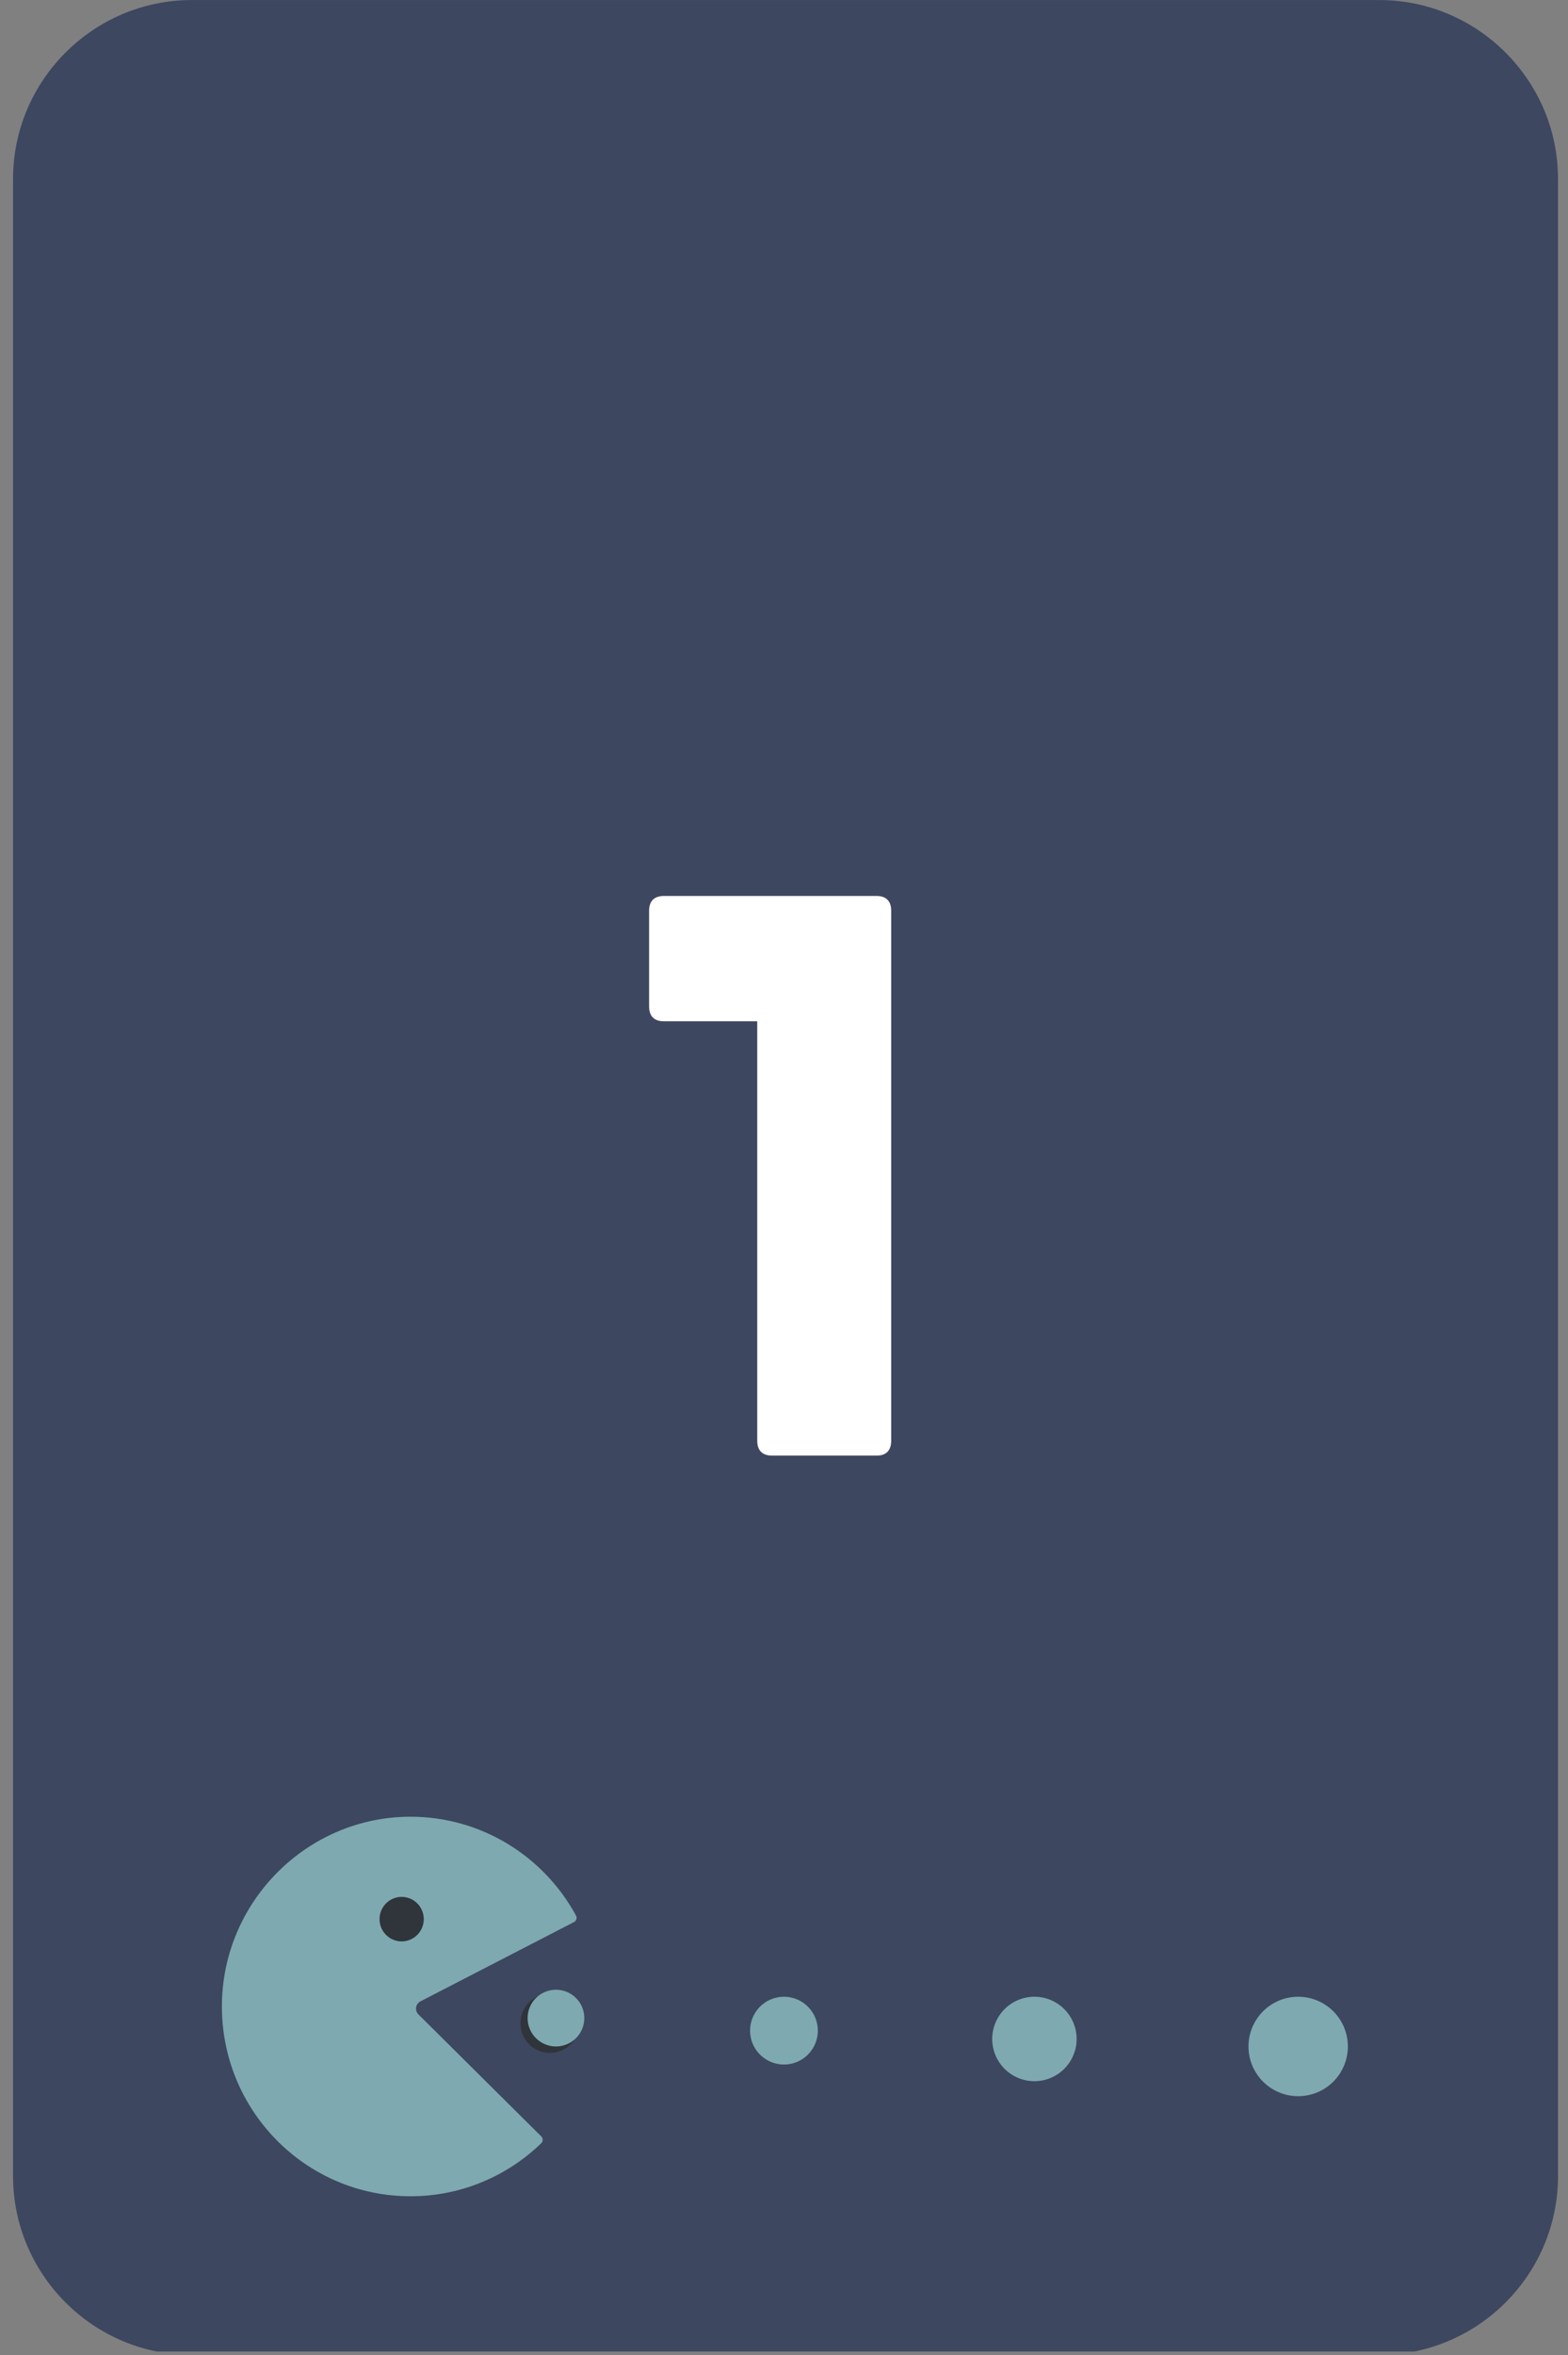 <?xml version="1.0" encoding="UTF-8"?>
<svg xmlns="http://www.w3.org/2000/svg" xmlns:xlink="http://www.w3.org/1999/xlink" width="224.88pt" height="337.5pt" viewBox="0 0 224.88 337.5" version="1.2">
<rect x="0" y="0" width="224.88" height="337.5" fill="#808080" stroke="none"/>
<defs>
<g>
<symbol overflow="visible" id="glyph0-0">
<path style="stroke:none;" d="M 36.812 0 C 38.172 0 38.902 -0.73 38.902 -2.141 L 38.902 -78.062 C 38.902 -79.473 38.172 -80.203 36.812 -80.203 L 6.316 -80.203 C 4.91 -80.203 4.176 -79.473 4.176 -78.062 L 4.176 -64.383 C 4.176 -62.973 4.91 -62.242 6.316 -62.242 L 19.688 -62.242 L 19.688 -2.141 C 19.688 -0.73 20.418 0 21.828 0 Z M 36.812 0 "/>
</symbol>
</g>
<clipPath id="clip1">
  <path d="M 1 0 L 224 0 L 224 337 L 1 337 Z M 1 0 "/>
</clipPath>
<clipPath id="clip2">
  <path d="M 31.57 260.332 L 83 260.332 L 83 314.762 L 31.57 314.762 Z M 31.57 260.332 "/>
</clipPath>
<clipPath id="clip3">
  <path d="M 74 285 L 83.137 285 L 83.137 295 L 74 295 Z M 74 285 "/>
</clipPath>
</defs>
<g id="surface1">
<path style=" stroke:none;fill-rule:nonzero;fill:rgb(23.92%,27.84%,37.65%);fill-opacity:1;" d="M 192.031 331.344 L 33.266 331.344 C 19.125 331.344 7.602 319.84 7.602 305.719 L 7.602 31.402 C 7.602 17.281 19.125 5.777 33.266 5.777 L 192.031 5.777 C 206.176 5.777 217.699 17.281 217.699 31.402 L 217.699 305.719 C 217.699 319.84 206.176 331.344 192.031 331.344 Z M 192.031 331.344 "/>
<g clip-path="url(#clip1)" clip-rule="nonzero">
<path style=" stroke:none;fill-rule:nonzero;fill:rgb(23.92%,27.84%,37.65%);fill-opacity:1;" d="M 197.785 337.504 L 27.535 337.504 C 13.395 337.504 1.871 325.984 1.871 311.852 L 1.871 25.656 C 1.871 11.52 13.395 0.004 27.535 0.004 L 197.785 0.004 C 211.926 0.004 223.449 11.52 223.449 25.656 L 223.449 311.852 C 223.449 325.984 211.926 337.504 197.785 337.504 Z M 197.785 337.504 "/>
</g>
<g clip-path="url(#clip2)" clip-rule="nonzero">
<path style=" stroke:none;fill-rule:nonzero;fill:rgb(49.409%,66.269%,69.409%);fill-opacity:1;" d="M 60.297 286.82 L 82.328 275.453 C 82.668 275.277 82.793 274.855 82.609 274.52 C 78.004 266.059 69.051 260.324 58.773 260.359 C 44.094 260.41 32.031 272.41 31.828 287.168 C 31.617 302.363 43.805 314.75 58.871 314.75 C 66.148 314.75 72.758 311.859 77.621 307.152 C 77.895 306.891 77.902 306.449 77.633 306.18 L 60.012 288.691 C 59.449 288.133 59.594 287.184 60.297 286.82 Z M 60.297 286.82 "/>
</g>
<path style=" stroke:none;fill-rule:nonzero;fill:rgb(18.819%,20.389%,23.14%);fill-opacity:1;" d="M 60.777 275.035 C 60.777 275.457 60.695 275.863 60.535 276.254 C 60.375 276.648 60.145 276.992 59.848 277.289 C 59.551 277.59 59.207 277.82 58.816 277.98 C 58.43 278.145 58.023 278.227 57.605 278.227 C 57.184 278.227 56.777 278.145 56.391 277.98 C 56 277.82 55.66 277.59 55.359 277.289 C 55.062 276.992 54.836 276.648 54.672 276.254 C 54.512 275.863 54.434 275.457 54.434 275.035 C 54.434 274.613 54.512 274.207 54.672 273.816 C 54.836 273.426 55.062 273.078 55.359 272.781 C 55.66 272.48 56 272.25 56.391 272.09 C 56.777 271.926 57.184 271.848 57.605 271.848 C 58.023 271.848 58.43 271.926 58.816 272.09 C 59.207 272.25 59.551 272.48 59.848 272.781 C 60.145 273.078 60.375 273.426 60.535 273.816 C 60.695 274.207 60.777 274.613 60.777 275.035 Z M 60.777 275.035 "/>
<g clip-path="url(#clip3)" clip-rule="nonzero">
<path style=" stroke:none;fill-rule:nonzero;fill:rgb(18.819%,20.389%,23.14%);fill-opacity:1;" d="M 83.094 289.961 C 83.094 290.238 83.066 290.516 83.016 290.789 C 82.961 291.062 82.879 291.328 82.773 291.586 C 82.668 291.844 82.535 292.086 82.383 292.32 C 82.23 292.551 82.055 292.766 81.855 292.965 C 81.66 293.16 81.449 293.336 81.219 293.492 C 80.984 293.648 80.742 293.777 80.488 293.883 C 80.23 293.992 79.965 294.07 79.695 294.125 C 79.422 294.18 79.148 294.207 78.871 294.207 C 78.594 294.207 78.316 294.18 78.047 294.125 C 77.773 294.07 77.508 293.992 77.254 293.883 C 76.996 293.777 76.754 293.648 76.523 293.492 C 76.293 293.336 76.078 293.16 75.883 292.965 C 75.684 292.766 75.512 292.551 75.355 292.32 C 75.203 292.086 75.07 291.844 74.965 291.586 C 74.859 291.328 74.777 291.062 74.727 290.789 C 74.672 290.516 74.645 290.238 74.645 289.961 C 74.645 289.68 74.672 289.402 74.727 289.129 C 74.777 288.855 74.859 288.59 74.965 288.332 C 75.07 288.074 75.203 287.832 75.355 287.598 C 75.512 287.367 75.684 287.152 75.883 286.953 C 76.078 286.758 76.293 286.582 76.523 286.426 C 76.754 286.27 76.996 286.141 77.254 286.035 C 77.508 285.926 77.773 285.848 78.047 285.793 C 78.316 285.738 78.594 285.711 78.871 285.711 C 79.148 285.711 79.422 285.738 79.695 285.793 C 79.965 285.848 80.23 285.926 80.488 286.035 C 80.742 286.141 80.984 286.27 81.219 286.426 C 81.449 286.582 81.66 286.758 81.855 286.953 C 82.055 287.152 82.23 287.367 82.383 287.598 C 82.535 287.832 82.668 288.074 82.773 288.332 C 82.879 288.59 82.961 288.855 83.016 289.129 C 83.066 289.402 83.094 289.68 83.094 289.961 Z M 83.094 289.961 "/>
</g>
<path style=" stroke:none;fill-rule:nonzero;fill:rgb(49.409%,66.269%,69.409%);fill-opacity:1;" d="M 112.434 286.156 C 112.113 286.156 111.797 286.188 111.484 286.25 C 111.172 286.312 110.867 286.402 110.574 286.527 C 110.277 286.648 109.996 286.797 109.734 286.977 C 109.469 287.152 109.223 287.355 108.996 287.578 C 108.77 287.805 108.57 288.051 108.391 288.316 C 108.215 288.582 108.066 288.859 107.941 289.156 C 107.82 289.449 107.73 289.754 107.668 290.066 C 107.605 290.379 107.574 290.695 107.574 291.016 C 107.574 291.336 107.605 291.652 107.668 291.965 C 107.73 292.277 107.82 292.582 107.941 292.875 C 108.066 293.168 108.215 293.449 108.391 293.715 C 108.57 293.98 108.77 294.227 108.996 294.453 C 109.223 294.676 109.469 294.879 109.734 295.055 C 109.996 295.234 110.277 295.383 110.574 295.504 C 110.867 295.625 111.172 295.719 111.484 295.781 C 111.797 295.844 112.113 295.875 112.434 295.875 C 112.75 295.875 113.066 295.844 113.379 295.781 C 113.691 295.719 113.996 295.625 114.293 295.504 C 114.586 295.383 114.867 295.234 115.133 295.055 C 115.398 294.879 115.641 294.676 115.867 294.453 C 116.094 294.227 116.297 293.98 116.473 293.715 C 116.648 293.449 116.801 293.168 116.922 292.875 C 117.043 292.582 117.137 292.277 117.199 291.965 C 117.262 291.652 117.293 291.336 117.293 291.016 C 117.293 290.695 117.262 290.379 117.199 290.066 C 117.137 289.754 117.043 289.449 116.922 289.156 C 116.801 288.859 116.648 288.582 116.473 288.316 C 116.297 288.051 116.094 287.805 115.867 287.578 C 115.641 287.355 115.398 287.152 115.133 286.977 C 114.867 286.797 114.586 286.648 114.293 286.527 C 113.996 286.402 113.691 286.312 113.379 286.25 C 113.066 286.188 112.75 286.156 112.434 286.156 Z M 112.434 286.156 "/>
<path style=" stroke:none;fill-rule:nonzero;fill:rgb(49.409%,66.269%,69.409%);fill-opacity:1;" d="M 148.355 286.156 C 147.957 286.156 147.562 286.195 147.176 286.273 C 146.785 286.352 146.406 286.465 146.039 286.617 C 145.672 286.77 145.324 286.957 144.992 287.176 C 144.66 287.398 144.355 287.648 144.074 287.93 C 143.793 288.211 143.543 288.516 143.324 288.848 C 143.102 289.176 142.914 289.527 142.762 289.895 C 142.609 290.262 142.496 290.637 142.418 291.027 C 142.34 291.418 142.301 291.812 142.301 292.211 C 142.301 292.605 142.34 293 142.418 293.391 C 142.496 293.781 142.609 294.156 142.762 294.523 C 142.914 294.891 143.102 295.242 143.324 295.57 C 143.543 295.902 143.793 296.207 144.074 296.488 C 144.355 296.77 144.66 297.02 144.992 297.242 C 145.324 297.461 145.672 297.648 146.039 297.801 C 146.406 297.953 146.785 298.066 147.176 298.145 C 147.562 298.223 147.957 298.262 148.355 298.262 C 148.754 298.262 149.145 298.223 149.535 298.145 C 149.926 298.066 150.305 297.953 150.672 297.801 C 151.039 297.648 151.387 297.461 151.719 297.242 C 152.047 297.02 152.355 296.77 152.633 296.488 C 152.914 296.207 153.168 295.902 153.387 295.57 C 153.609 295.242 153.793 294.891 153.945 294.523 C 154.098 294.156 154.215 293.781 154.293 293.391 C 154.367 293 154.406 292.605 154.406 292.211 C 154.406 291.812 154.367 291.418 154.293 291.027 C 154.215 290.637 154.098 290.262 153.945 289.895 C 153.793 289.527 153.609 289.176 153.387 288.848 C 153.168 288.516 152.914 288.211 152.633 287.93 C 152.355 287.648 152.047 287.398 151.719 287.176 C 151.387 286.957 151.039 286.77 150.672 286.617 C 150.305 286.465 149.926 286.352 149.535 286.273 C 149.145 286.195 148.754 286.156 148.355 286.156 Z M 148.355 286.156 "/>
<path style=" stroke:none;fill-rule:nonzero;fill:rgb(49.409%,66.269%,69.409%);fill-opacity:1;" d="M 186.184 286.156 C 185.715 286.156 185.25 286.203 184.793 286.293 C 184.332 286.383 183.887 286.52 183.453 286.699 C 183.023 286.879 182.613 287.098 182.223 287.359 C 181.832 287.617 181.473 287.914 181.141 288.242 C 180.812 288.574 180.516 288.934 180.258 289.324 C 179.996 289.715 179.777 290.125 179.598 290.555 C 179.418 290.988 179.285 291.434 179.191 291.895 C 179.102 292.352 179.055 292.816 179.055 293.285 C 179.055 293.75 179.102 294.215 179.191 294.672 C 179.285 295.133 179.418 295.578 179.598 296.012 C 179.777 296.441 179.996 296.855 180.258 297.242 C 180.516 297.633 180.812 297.992 181.141 298.324 C 181.473 298.652 181.832 298.949 182.223 299.211 C 182.613 299.469 183.023 299.688 183.453 299.867 C 183.887 300.047 184.332 300.184 184.793 300.273 C 185.25 300.363 185.715 300.41 186.184 300.41 C 186.648 300.41 187.113 300.363 187.57 300.273 C 188.031 300.184 188.477 300.047 188.91 299.867 C 189.34 299.688 189.754 299.469 190.141 299.211 C 190.531 298.949 190.891 298.652 191.223 298.324 C 191.551 297.992 191.848 297.633 192.109 297.242 C 192.367 296.855 192.586 296.441 192.766 296.012 C 192.945 295.578 193.082 295.133 193.172 294.672 C 193.262 294.215 193.309 293.75 193.309 293.285 C 193.309 292.816 193.262 292.352 193.172 291.895 C 193.082 291.434 192.945 290.988 192.766 290.555 C 192.586 290.125 192.367 289.715 192.109 289.324 C 191.848 288.934 191.551 288.574 191.223 288.242 C 190.891 287.914 190.531 287.617 190.141 287.359 C 189.754 287.098 189.34 286.879 188.91 286.699 C 188.477 286.52 188.031 286.383 187.57 286.293 C 187.113 286.203 186.648 286.156 186.184 286.156 Z M 186.184 286.156 "/>
<path style=" stroke:none;fill-rule:nonzero;fill:rgb(49.409%,66.269%,69.409%);fill-opacity:1;" d="M 79.734 285.152 C 79.469 285.152 79.203 285.176 78.941 285.23 C 78.68 285.281 78.426 285.359 78.18 285.461 C 77.93 285.562 77.695 285.688 77.477 285.836 C 77.254 285.984 77.047 286.152 76.859 286.34 C 76.672 286.531 76.5 286.734 76.352 286.957 C 76.203 287.18 76.078 287.414 75.977 287.66 C 75.875 287.906 75.797 288.16 75.746 288.422 C 75.695 288.684 75.668 288.949 75.668 289.219 C 75.668 289.484 75.695 289.75 75.746 290.012 C 75.797 290.273 75.875 290.527 75.977 290.773 C 76.078 291.02 76.203 291.254 76.352 291.477 C 76.5 291.699 76.672 291.902 76.859 292.094 C 77.047 292.281 77.254 292.449 77.477 292.598 C 77.695 292.746 77.93 292.871 78.18 292.973 C 78.426 293.074 78.68 293.152 78.941 293.207 C 79.203 293.258 79.469 293.285 79.734 293.285 C 80 293.285 80.266 293.258 80.527 293.207 C 80.789 293.152 81.043 293.074 81.289 292.973 C 81.539 292.871 81.773 292.746 81.992 292.598 C 82.215 292.449 82.422 292.281 82.609 292.094 C 82.797 291.902 82.969 291.699 83.117 291.477 C 83.266 291.254 83.391 291.02 83.492 290.773 C 83.594 290.527 83.672 290.273 83.723 290.012 C 83.773 289.75 83.801 289.484 83.801 289.219 C 83.801 288.949 83.773 288.684 83.723 288.422 C 83.672 288.16 83.594 287.906 83.492 287.66 C 83.391 287.414 83.266 287.18 83.117 286.957 C 82.969 286.734 82.797 286.531 82.609 286.34 C 82.422 286.152 82.215 285.984 81.992 285.836 C 81.773 285.688 81.539 285.562 81.289 285.461 C 81.043 285.359 80.789 285.281 80.527 285.23 C 80.266 285.176 80 285.152 79.734 285.152 Z M 79.734 285.152 "/>
<g style="fill:rgb(100%,100%,100%);fill-opacity:1;">
  <use xlink:href="#glyph0-0" x="88.914" y="208.606"/>
</g>
</g>
</svg>

